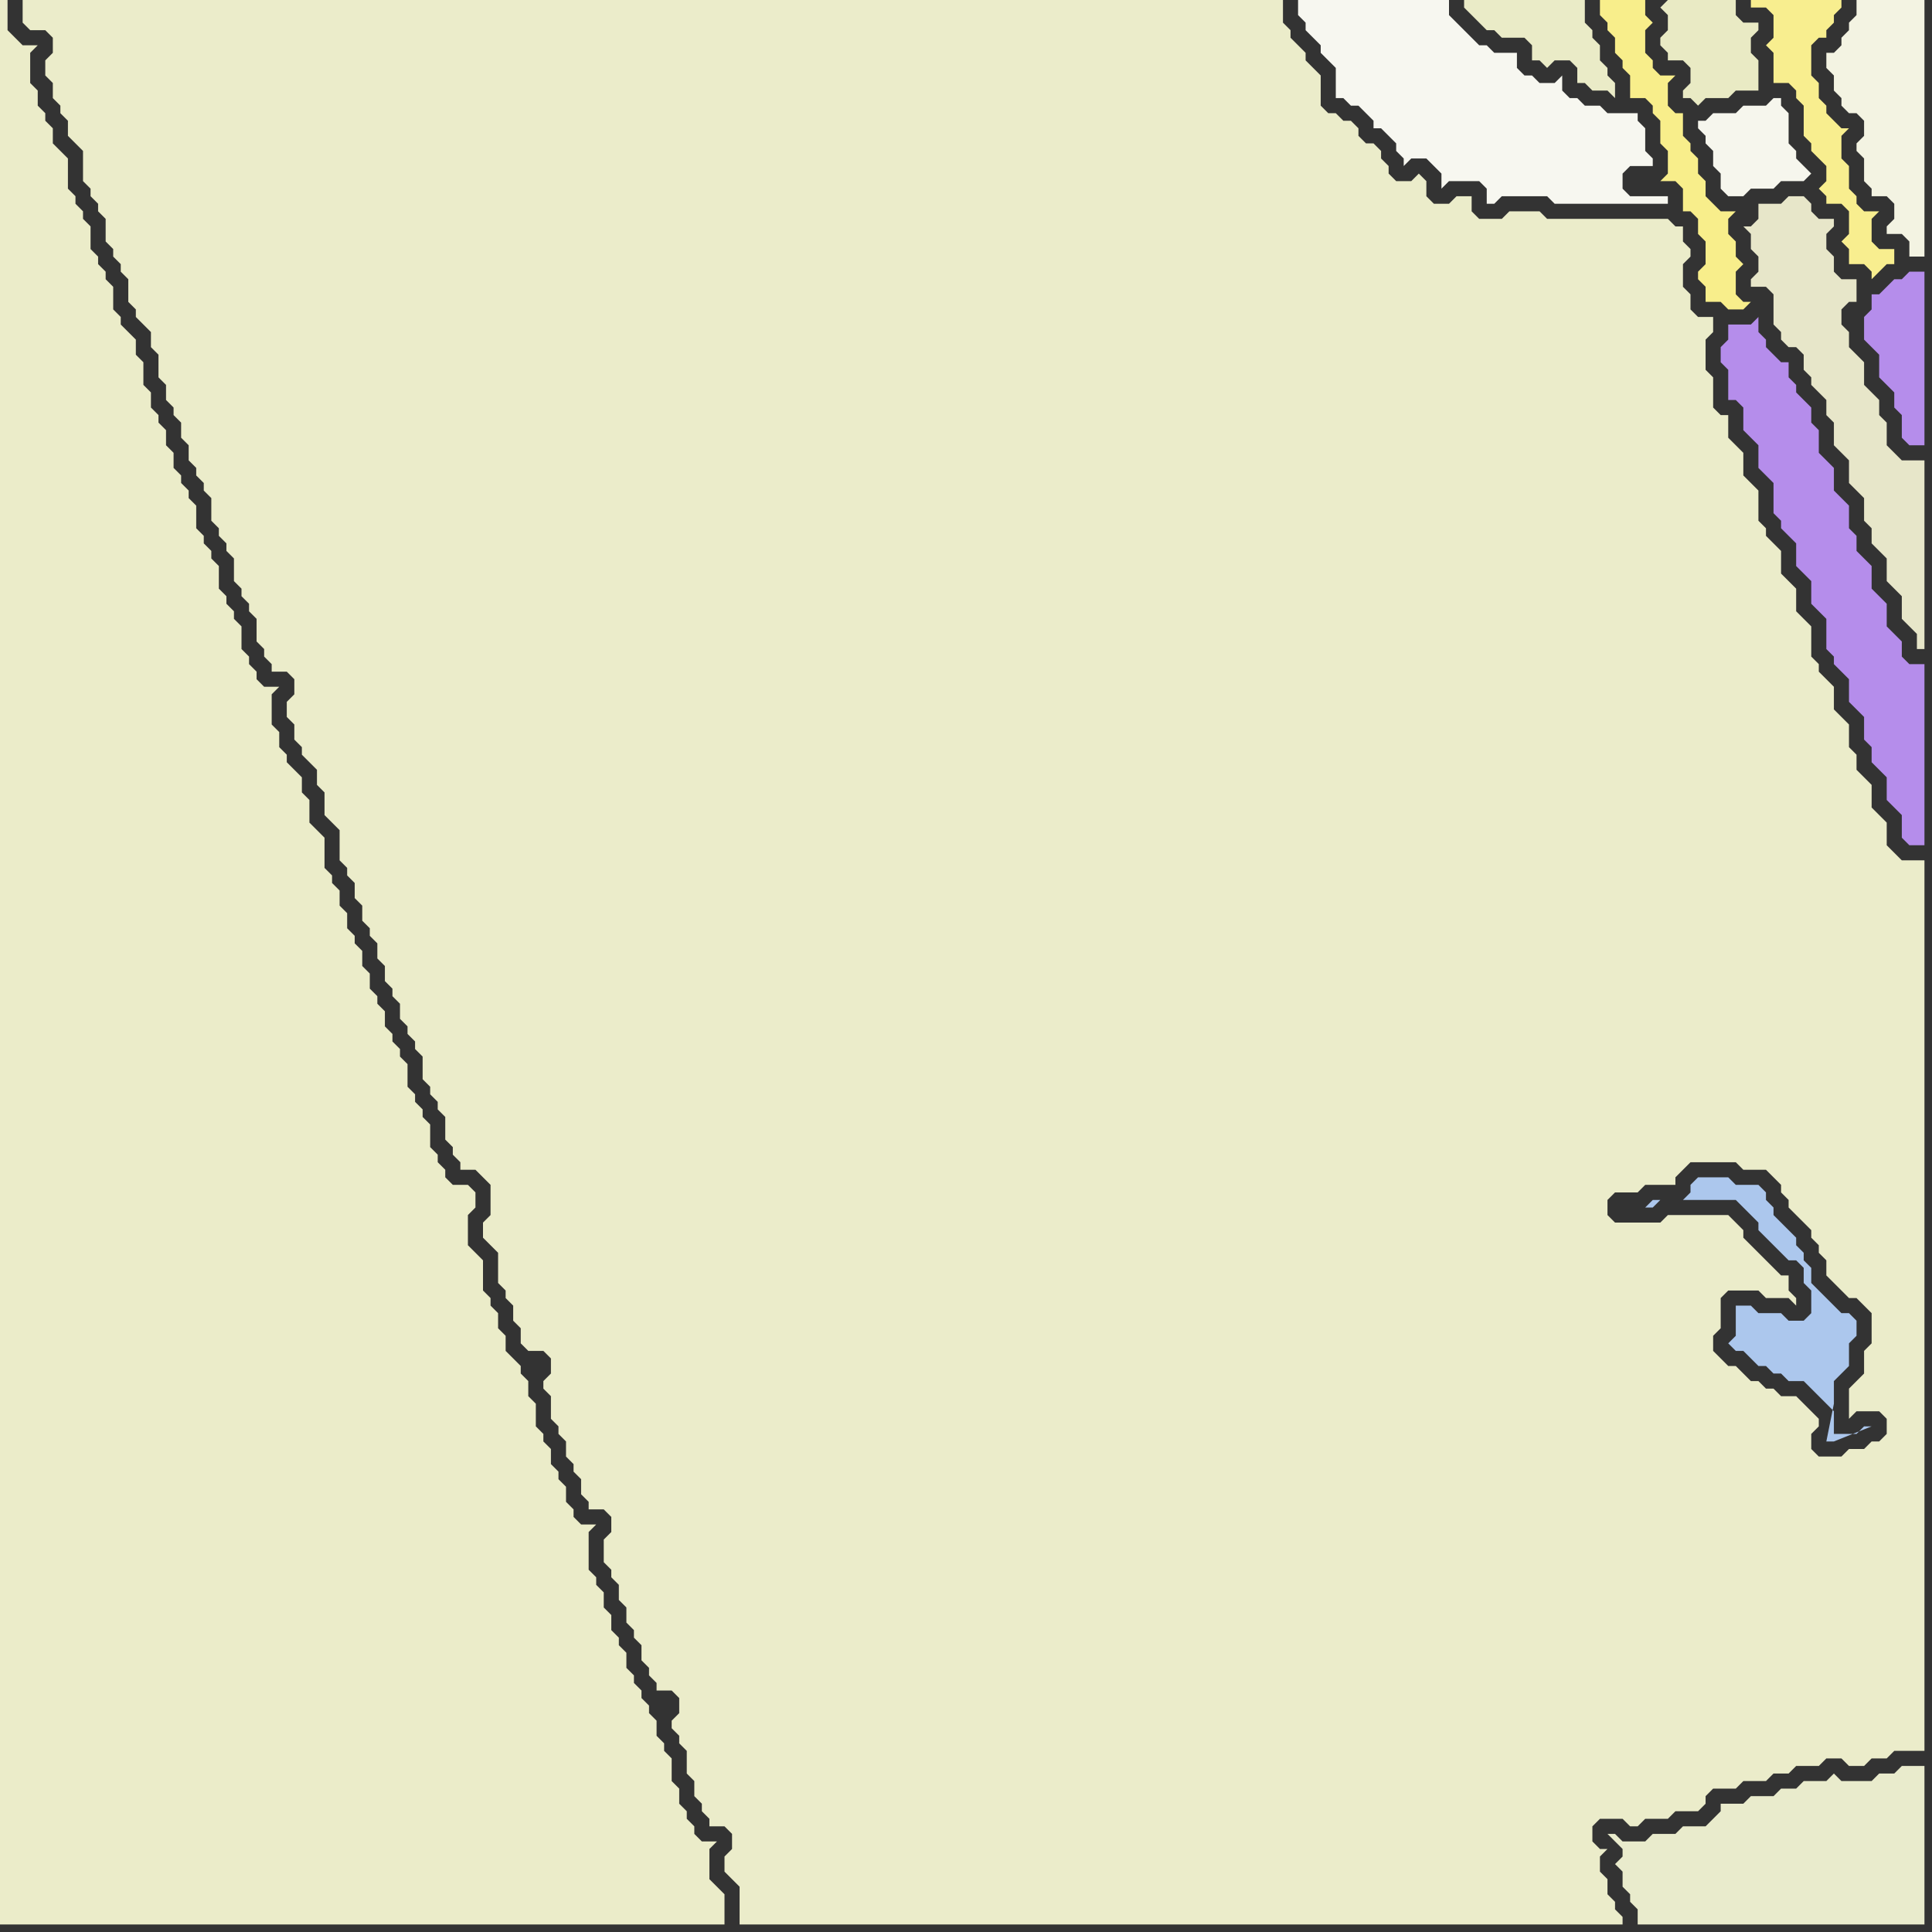 <svg width="256" height="256" xmlns="http://www.w3.org/2000/svg"><rect width="100%" height="100%" fill="#333333" stroke="none"/><script> 
var tempColor;
function hoverPath(evt){
obj = evt.target;
tempColor = obj.getAttribute("fill");
obj.setAttribute("fill","red");
//alert(tempColor);
//obj.setAttribute("stroke","red");}
function recoverPath(evt){
obj = evt.target;
obj.setAttribute("fill", tempColor);
//obj.setAttribute("stroke", tempColor);
}</script><path onmouseover="hoverPath(evt)" onmouseout="recoverPath(evt)" fill="rgb(181,141,235)" d="M  228,46l 0,2 1,1 0,4 1,0 1,1 0,3 1,1 1,1 0,3 1,1 1,1 0,4 1,1 0,1 1,1 1,1 0,3 1,1 1,1 0,3 1,1 1,1 0,4 1,1 0,1 1,1 1,1 0,3 1,1 1,1 0,3 1,1 0,2 1,1 1,1 0,3 1,1 1,1 0,3 1,1 2,0 0,-24 -2,0 -1,-1 0,-2 -1,-1 -1,-1 0,-3 -1,-1 -1,-1 0,-3 -1,-1 -1,-1 0,-2 -1,-1 0,-3 -1,-1 -1,-1 0,-3 -1,-1 -1,-1 0,-3 -1,-1 0,-2 -1,-1 -1,-1 0,-1 -1,-1 0,-2 -1,0 -1,-1 -1,-1 0,-1 -1,-1 0,-2 -1,1 -3,0 0,2 -1,1Z"/>
<path onmouseover="hoverPath(evt)" onmouseout="recoverPath(evt)" fill="rgb(231,230,201)" d="M  232,30l -1,0 1,1 0,2 1,1 0,2 -1,1 0,1 2,0 1,1 0,4 1,1 0,1 1,1 1,0 1,1 0,2 1,1 0,1 1,1 1,1 0,2 1,1 0,3 1,1 1,1 0,3 1,1 1,1 0,3 1,1 0,2 1,1 1,1 0,3 1,1 1,1 0,3 1,1 1,1 0,2 1,0 0,-25 -3,0 -1,-1 -1,-1 0,-3 -1,-1 0,-2 -1,-1 -1,-1 0,-3 -1,-1 -1,-1 0,-2 -1,-1 0,-2 1,-1 1,0 0,-3 -2,0 -1,-1 0,-2 -1,-1 0,-2 1,-1 0,-1 -2,0 -1,-1 0,-1 -1,-1 -2,0 -1,1 -3,0 0,2 -1,1Z"/>
<path onmouseover="hoverPath(evt)" onmouseout="recoverPath(evt)" fill="rgb(235,236,201)" d="M  2,5l 0,0 -1,-1 0,-4 -1,0 0,255 96,0 0,-4 -1,-1 0,0 -1,-1 0,-4 1,-1 -2,0 -1,-1 0,-1 -1,-1 0,-1 -1,-1 0,-2 -1,-1 0,-3 -1,-1 0,-1 -1,-1 0,-2 -1,-1 0,-1 -1,-1 0,-1 -1,-1 0,-1 -1,-1 0,-2 -1,-1 0,-1 -1,-1 0,-2 -1,-1 0,-2 -1,-1 0,-1 -1,-1 0,-5 1,-1 -2,0 -1,-1 0,-1 -1,-1 0,-2 -1,-1 0,-1 -1,-1 0,-2 -1,-1 0,-1 -1,-1 0,-3 -1,-1 0,-2 -1,-1 0,-1 -1,-1 -1,-1 0,-2 -1,-1 0,-2 -1,-1 0,-1 -1,-1 0,-4 -2,-2 0,-4 1,-1 0,-2 -1,-1 -2,0 -1,-1 0,-1 -1,-1 0,-1 -1,-1 0,-3 -1,-1 0,-1 -1,-1 0,-1 -1,-1 0,-3 -1,-1 0,-1 -1,-1 0,-1 -1,-1 0,-2 -1,-1 0,-1 -1,-1 0,-2 -1,-1 0,-2 -1,-1 0,-1 -1,-1 0,-2 -1,-1 0,-2 -1,-1 0,-1 -1,-1 0,-4 -1,-1 -1,-1 0,-3 -1,-1 0,-2 -1,-1 -1,-1 0,-1 -1,-1 0,-2 -1,-1 0,-4 1,-1 -2,0 -1,-1 0,-1 -1,-1 0,-1 -1,-1 0,-3 -1,-1 0,-1 -1,-1 0,-1 -1,-1 0,-3 -1,-1 0,-1 -1,-1 0,-1 -1,-1 0,-3 -1,-1 0,-1 -1,-1 0,-1 -1,-1 0,-2 -1,-1 0,-2 -1,-1 0,-1 -1,-1 0,-2 -1,-1 0,-3 -1,-1 0,-2 -2,-2 0,-1 -1,-1 0,-3 -1,-1 0,-1 -1,-1 0,-1 -1,-1 0,-3 -1,-1 0,-1 -1,-1 0,-1 -1,-1 0,-4 -1,-1 -1,-1 0,-2 -1,-1 0,-1 -1,-1 0,-2 -1,-1 0,-4 1,-1 -2,0 -1,-1Z"/>
<path onmouseover="hoverPath(evt)" onmouseout="recoverPath(evt)" fill="rgb(247,247,240)" d="M  189,0l -17,0 0,2 1,1 0,1 1,1 1,1 0,1 1,1 1,1 0,4 1,0 1,1 1,0 1,1 1,1 0,1 1,0 1,1 1,1 0,1 1,1 0,1 1,-1 2,0 1,1 1,1 0,2 1,-1 4,0 1,1 0,2 1,0 1,-1 6,0 1,1 15,0 0,-1 -5,0 -1,-1 0,-2 1,-1 3,0 0,-1 -1,-1 0,-3 -1,-1 0,-1 -4,0 -1,-1 -2,0 -1,-1 -1,0 -1,-1 0,-2 -1,1 -2,0 -1,-1 -1,0 -1,-1 0,-2 -3,0 -1,-1 -1,0 -1,-1 -1,-1 -1,-1 -1,-1 0,-2Z"/>
<path onmouseover="hoverPath(evt)" onmouseout="recoverPath(evt)" fill="rgb(234,235,199)" d="M  196,0l -2,0 0,1 1,1 0,0 1,1 1,1 1,0 1,1 3,0 1,1 0,2 1,0 1,1 1,-1 2,0 1,1 0,2 1,0 1,1 2,0 1,1 0,-2 -1,-1 0,-1 -1,-1 0,-2 -1,-1 0,-1 -1,-1 0,-3Z"/>
<path onmouseover="hoverPath(evt)" onmouseout="recoverPath(evt)" fill="rgb(248,238,139)" d="M  213,0l -1,0 0,2 1,1 0,1 1,1 0,2 1,1 0,1 1,1 0,3 2,0 1,1 0,1 1,1 0,3 1,1 0,3 -1,1 2,0 1,1 0,3 1,0 1,1 0,2 1,1 0,3 -1,1 0,1 1,1 0,2 2,0 1,1 2,0 1,-1 -1,0 -1,-1 0,-3 1,-1 -1,-1 0,-2 -1,-1 0,-2 1,-1 -2,0 -1,-1 -1,-1 0,-2 -1,-1 0,-2 -1,-1 0,-1 -1,-1 0,-3 -1,0 -1,-1 0,-3 1,-1 -2,0 -1,-1 0,-1 -1,-1 0,-3 1,-1 -1,-1 0,-2Z"/>
<path onmouseover="hoverPath(evt)" onmouseout="recoverPath(evt)" fill="rgb(233,235,204)" d="M  216,244l -1,0 -1,-1 -1,0 2,2 0,1 -1,1 1,1 0,2 1,1 0,1 1,1 0,2 38,0 0,-21 -3,0 -1,1 -2,0 -1,1 -4,0 -1,-1 -1,1 -3,0 -1,1 -2,0 -1,1 -3,0 -1,1 -3,0 0,1 -1,1 -1,1 -3,0 -1,1 -3,0 -1,1Z"/>
<path onmouseover="hoverPath(evt)" onmouseout="recoverPath(evt)" fill="rgb(233,234,196)" d="M  220,1l 0,0 1,1 0,2 -1,1 0,1 1,1 0,1 2,0 1,1 0,2 -1,1 0,1 1,0 1,1 1,-1 3,0 1,-1 3,0 0,-4 -1,-1 0,-2 1,-1 0,-1 -2,0 -1,-1 0,-2 -9,0 -1,1Z"/>
<path onmouseover="hoverPath(evt)" onmouseout="recoverPath(evt)" fill="rgb(172,199,237)" d="M  224,157l 0,1 -1,1 7,0 1,1 1,1 1,1 0,1 1,1 1,1 1,1 1,1 1,0 1,1 0,2 1,1 0,3 -1,1 -2,0 -1,-1 -3,0 -1,-1 -2,0 0,4 -1,1 1,1 1,0 1,1 1,1 1,0 1,1 1,0 1,1 2,0 1,1 1,1 1,1 1,1 0,3 3,0 1,-1 1,0 -5,2 -1,0 1,-5 0,-3 1,-1 1,-1 0,-3 1,-1 0,-2 -1,-1 -1,0 -1,-1 -1,-1 -1,-1 -1,-1 0,-2 -1,-1 0,-1 -1,-1 0,-1 -1,-1 -1,-1 -1,-1 0,-1 -1,-1 0,-1 -1,-1 -3,0 -1,-1 -4,0 -1,1 -4,2 -1,0 -1,1 1,0 1,-1 4,-2Z"/>
<path onmouseover="hoverPath(evt)" onmouseout="recoverPath(evt)" fill="rgb(246,246,237)" d="M  236,24l 3,0 1,-1 -1,-1 0,0 -1,-1 0,-1 -1,-1 0,-4 -1,-1 0,-1 -1,0 -1,1 -3,0 -1,1 -3,0 -1,1 -1,0 0,1 1,1 0,1 1,1 0,2 1,1 0,2 1,1 2,0 1,-1 3,0 1,-1Z"/>
<path onmouseover="hoverPath(evt)" onmouseout="recoverPath(evt)" fill="rgb(235,236,202)" d="M  241,193l 0,0 -1,-1 0,-2 1,-1 0,-1 -1,-1 -1,-1 -1,-1 -2,0 -1,-1 -1,0 -1,-1 -1,0 -1,-1 -1,-1 -1,0 -1,-1 -1,-1 0,-2 1,-1 0,-4 1,-1 4,0 1,1 3,0 1,1 0,-1 -1,-1 0,-2 -1,0 -1,-1 -1,-1 -1,-1 -1,-1 -1,-1 0,-1 -1,-1 -1,-1 -8,0 -1,1 -6,0 -1,-1 0,-2 1,-1 3,0 1,-1 4,0 0,-1 1,-1 1,-1 6,0 1,1 3,0 1,1 1,1 0,1 1,1 0,1 1,1 1,1 1,1 0,1 1,1 0,1 1,1 0,2 1,1 1,1 1,1 1,0 1,1 1,1 0,4 -1,1 0,3 -1,1 -1,1 0,4 1,-1 3,0 1,1 0,2 -1,1 -1,0 -1,1 -2,0 -1,1 11,0 0,-79 -3,0 -2,-2 0,-3 -1,-1 -1,-1 0,-3 -1,-1 -1,-1 0,-2 -1,-1 0,-3 -1,-1 -1,-1 0,-3 -1,-1 -1,-1 0,-1 -1,-1 0,-4 -1,-1 -1,-1 0,-3 -1,-1 -1,-1 0,-3 -1,-1 -1,-1 0,-1 -1,-1 0,-4 -1,-1 -1,-1 0,-3 -1,-1 -1,-1 0,-3 -1,0 -1,-1 0,-4 -1,-1 0,-4 1,-1 0,-2 -2,0 -1,-1 0,-2 -1,-1 0,-3 1,-1 0,-1 -1,-1 0,-2 -1,0 -1,-1 -16,0 -1,-1 -4,0 -1,1 -3,0 -1,-1 0,-2 -2,0 -1,1 -2,0 -1,-1 0,-2 -1,-1 -1,1 -2,0 -1,-1 0,-1 -1,-1 0,-1 -1,-1 -1,0 -1,-1 0,-1 -1,-1 -1,0 -1,-1 -1,0 -1,-1 0,-4 -2,-2 0,-1 -1,-1 -1,-1 0,-1 -1,-1 0,-3 -167,0 0,3 1,1 2,0 1,1 0,2 -1,1 0,2 1,1 0,2 1,1 0,1 1,1 0,2 1,1 1,1 0,4 1,1 0,1 1,1 0,1 1,1 0,3 1,1 0,1 1,1 0,1 1,1 0,3 1,1 0,1 1,1 1,1 0,2 1,1 0,3 1,1 0,2 1,1 0,1 1,1 0,2 1,1 0,2 1,1 0,1 1,1 0,1 1,1 0,3 1,1 0,1 1,1 0,1 1,1 0,3 1,1 0,1 1,1 0,1 1,1 0,3 1,1 0,1 1,1 0,1 2,0 1,1 0,2 -1,1 0,2 1,1 0,2 1,1 0,1 1,1 1,1 0,2 1,1 0,3 1,1 1,1 0,4 1,1 0,1 1,1 0,2 1,1 0,2 1,1 0,1 1,1 0,2 1,1 0,2 1,1 0,1 1,1 0,2 1,1 0,1 1,1 0,1 1,1 0,3 1,1 0,1 1,1 0,1 1,1 0,3 1,1 0,1 1,1 0,1 2,0 1,1 1,1 0,4 -1,1 0,2 1,1 0,0 1,1 0,4 1,1 0,1 1,1 0,2 1,1 0,2 1,1 2,0 1,1 0,2 -1,1 0,1 1,1 0,3 1,1 0,1 1,1 0,2 1,1 0,1 1,1 0,2 1,1 0,1 2,0 1,1 0,2 -1,1 0,3 1,1 0,1 1,1 0,2 1,1 0,2 1,1 0,1 1,1 0,2 1,1 0,1 1,1 0,1 2,0 1,1 0,2 -1,1 0,1 1,1 0,1 1,1 0,3 1,1 0,2 1,1 0,1 1,1 0,1 2,0 1,1 0,2 -1,1 0,2 1,1 0,0 1,1 0,5 117,0 0,-1 -1,-1 0,-1 -1,-1 0,-2 -1,-1 0,-2 1,-1 -1,0 -1,-1 0,-2 1,-1 3,0 1,1 1,0 1,-1 3,0 1,-1 3,0 1,-1 0,-1 1,-1 3,0 1,-1 3,0 1,-1 2,0 1,-1 3,0 1,-1 2,0 1,1 2,0 1,-1 2,0 1,-1 4,0 0,-39Z"/>
<path onmouseover="hoverPath(evt)" onmouseout="recoverPath(evt)" fill="rgb(243,243,226)" d="M  247,0l -1,0 0,2 -1,1 0,1 -1,1 0,1 -1,1 -1,0 0,2 1,1 0,2 1,1 0,1 1,1 1,0 1,1 0,2 -1,1 0,1 1,1 0,3 1,1 0,1 2,0 1,1 0,2 -1,1 0,1 2,0 1,1 0,2 2,0 0,-34Z"/>
<path onmouseover="hoverPath(evt)" onmouseout="recoverPath(evt)" fill="rgb(181,141,235)" d="M  248,41l 0,0 -1,1 0,3 1,1 1,1 0,3 1,1 1,1 0,2 1,1 0,3 1,1 2,0 0,-23 -2,0 -1,1 -1,0 -1,1 -1,1 -1,0Z"/>
<path onmouseover="hoverPath(evt)" onmouseout="recoverPath(evt)" fill="rgb(248,238,143)" d="M  251,33l -2,0 -1,-1 0,-3 1,-1 -2,0 -1,-1 0,-1 -1,-1 0,-3 -1,-1 0,-3 1,-1 -1,0 -1,-1 0,0 -1,-1 0,-1 -1,-1 0,-2 -1,-1 0,-4 1,-1 1,0 0,-1 1,-1 0,-1 1,-1 0,-1 -12,0 0,1 2,0 1,1 0,3 -1,1 1,1 0,4 2,0 1,1 0,1 1,1 0,4 1,1 0,1 1,1 1,1 0,2 -1,1 1,1 0,1 2,0 1,1 0,3 -1,1 1,1 0,2 2,0 1,1 0,1 1,-1 0,0 1,-1 1,0Z"/>
</svg>